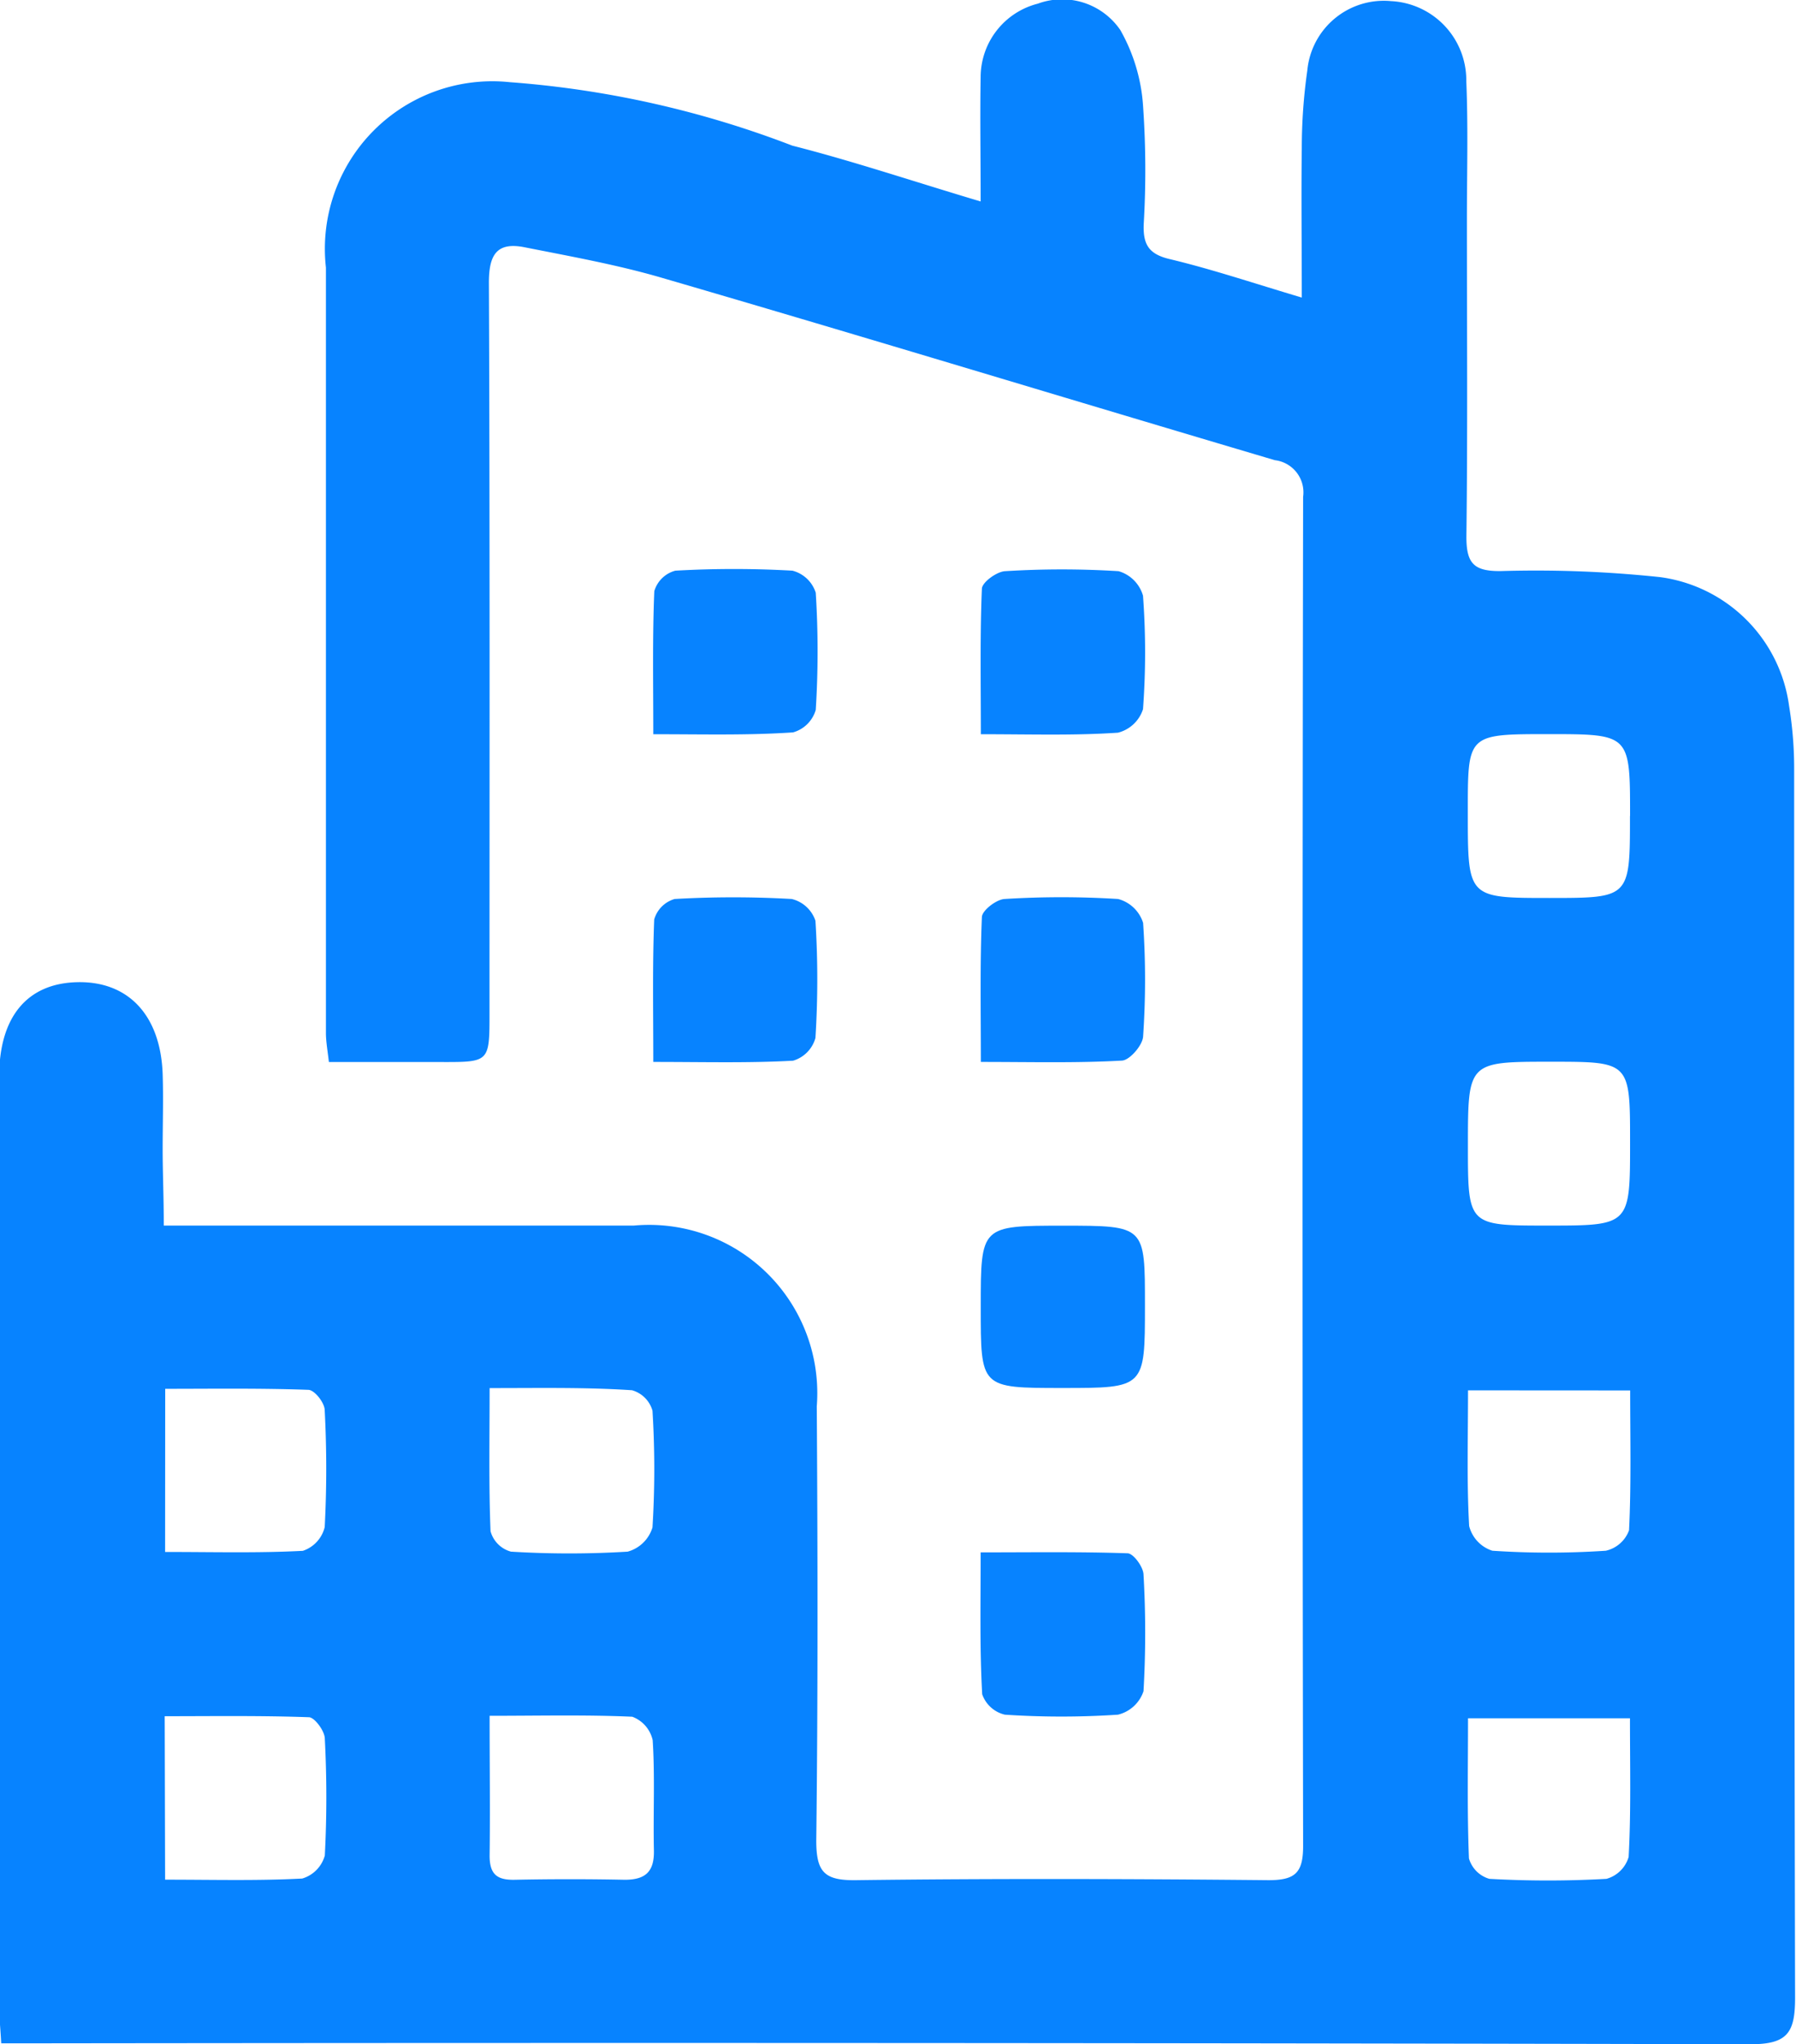 <svg xmlns="http://www.w3.org/2000/svg" width="17.578" height="20" viewBox="0 0 17.578 20"><defs><style>.a{fill:#0783ff;}</style></defs><g transform="translate(0 0)"><path class="a" d="M440.108,233.286h4.6a1.646,1.646,0,0,1,1.791,1.768c.009,1.417.012,2.833-.005,4.249,0,.309.08.391.388.387,1.346-.017,2.693-.013,4.039,0,.258,0,.338-.07.338-.333q-.011-6.6,0-13.2a.317.317,0,0,0-.277-.359c-2-.592-3.994-1.2-5.995-1.783-.441-.129-.9-.211-1.348-.3-.276-.055-.35.078-.349.352.01,2.38.006,4.76.006,7.14,0,.48,0,.48-.472.479h-1.1c-.012-.108-.029-.2-.029-.283q0-3.744,0-7.489a1.639,1.639,0,0,1,1.8-1.814,9.686,9.686,0,0,1,2.765.621c.59.15,1.169.345,1.843.546,0-.447-.007-.835,0-1.222a.742.742,0,0,1,.559-.713.69.69,0,0,1,.808.258,1.733,1.733,0,0,1,.223.75,9,9,0,0,1,.006,1.148c-.007.193.043.291.247.341.42.1.832.239,1.3.378,0-.536-.006-1,0-1.46a5.394,5.394,0,0,1,.054-.761.752.752,0,0,1,.82-.679.775.775,0,0,1,.736.782c.019.452.006.906.006,1.358,0,1.033.008,2.067-.005,3.1,0,.259.071.338.334.336a11.546,11.546,0,0,1,1.561.059,1.47,1.47,0,0,1,1.263,1.258,3.786,3.786,0,0,1,.05.623c0,4.006,0,8.011.009,12.017,0,.339-.071.456-.438.455q-8.34-.019-16.681-.009h-.438c-.008-.145-.02-.257-.02-.368q0-4.545,0-9.091c0-.581.273-.91.761-.922.5-.013.819.321.839.9.008.243,0,.488,0,.731S440.108,233,440.108,233.286Zm14.351-4.008c0-.8,0-.8-.8-.8s-.788,0-.788.779c0,.824,0,.824.8.824C454.458,230.081,454.458,230.081,454.458,229.278Zm-.809,4.008c.809,0,.809,0,.809-.814,0-.789,0-.789-.775-.789-.812,0-.812,0-.812.824C452.872,233.286,452.872,233.286,453.649,233.286Zm-10.353,1.59c0,.5-.009.948.009,1.4a.285.285,0,0,0,.2.2,9.384,9.384,0,0,0,1.142,0,.351.351,0,0,0,.243-.237,9.243,9.243,0,0,0,0-1.142.29.29,0,0,0-.2-.2C444.243,234.867,443.794,234.876,443.3,234.876Zm9.576.022c0,.473-.013.9.011,1.327a.342.342,0,0,0,.227.242,8.349,8.349,0,0,0,1.111,0,.316.316,0,0,0,.227-.2c.022-.448.011-.9.011-1.368Zm-9.576,3.184c0,.493.006.931,0,1.368,0,.187.076.24.249.236q.537-.011,1.074,0c.208,0,.29-.084.285-.291-.008-.358.011-.717-.012-1.074a.318.318,0,0,0-.2-.23C444.238,238.071,443.789,238.082,443.3,238.082Zm11.162.024h-1.586c0,.473-.009.923.009,1.371a.292.292,0,0,0,.2.2,10.21,10.21,0,0,0,1.146,0,.314.314,0,0,0,.217-.214C454.469,239.023,454.458,238.583,454.458,238.106Zm-14.338-1.627c.475,0,.912.012,1.348-.011a.326.326,0,0,0,.214-.232,10.947,10.947,0,0,0,0-1.143c0-.073-.1-.2-.161-.2-.467-.017-.935-.01-1.4-.01Zm0,3.206c.471,0,.907.012,1.342-.011a.325.325,0,0,0,.221-.225,10.986,10.986,0,0,0,0-1.143c0-.075-.1-.208-.154-.21-.468-.017-.936-.01-1.413-.01Z" transform="translate(-438.505 -221.296)"/><path class="a" d="M484.261,262.808c0-.5-.009-.949.01-1.4a.292.292,0,0,1,.206-.2,10.073,10.073,0,0,1,1.146,0,.324.324,0,0,1,.228.216,9.14,9.14,0,0,1,0,1.146.322.322,0,0,1-.222.22C485.191,262.82,484.753,262.808,484.261,262.808Z" transform="translate(-477.867 -255.625)"/><path class="a" d="M507.217,262.8c0-.5-.009-.963.01-1.422,0-.063.145-.169.227-.173a8.932,8.932,0,0,1,1.111,0,.35.35,0,0,1,.239.24,7.53,7.53,0,0,1,0,1.11.347.347,0,0,1-.245.23C508.133,262.814,507.705,262.8,507.217,262.8Z" transform="translate(-497.617 -255.617)"/><path class="a" d="M484.261,285.756c0-.5-.009-.945.009-1.394a.292.292,0,0,1,.2-.2,10.052,10.052,0,0,1,1.146,0,.325.325,0,0,1,.232.213,9.138,9.138,0,0,1,0,1.146.321.321,0,0,1-.219.223C485.195,285.768,484.756,285.756,484.261,285.756Z" transform="translate(-477.867 -275.367)"/><path class="a" d="M507.211,285.748c0-.5-.009-.957.01-1.416,0-.065.142-.174.222-.178a8.926,8.926,0,0,1,1.111,0,.35.35,0,0,1,.245.234,8.117,8.117,0,0,1,0,1.111c-.005.086-.131.232-.207.236C508.148,285.76,507.7,285.748,507.211,285.748Z" transform="translate(-497.611 -275.359)"/><path class="a" d="M507.2,330.005c.5,0,.968-.007,1.437.009.057,0,.154.132.157.207a9.985,9.985,0,0,1,0,1.142.351.351,0,0,1-.25.23,8.367,8.367,0,0,1-1.107,0,.31.31,0,0,1-.222-.2C507.19,330.943,507.2,330.495,507.2,330.005Z" transform="translate(-497.602 -314.818)"/><path class="a" d="M507.219,307.925c0-.793,0-.793.807-.793s.8,0,.8.783c0,.805,0,.805-.807.805S507.219,308.721,507.219,307.925Z" transform="translate(-497.62 -295.141)"/></g></svg>